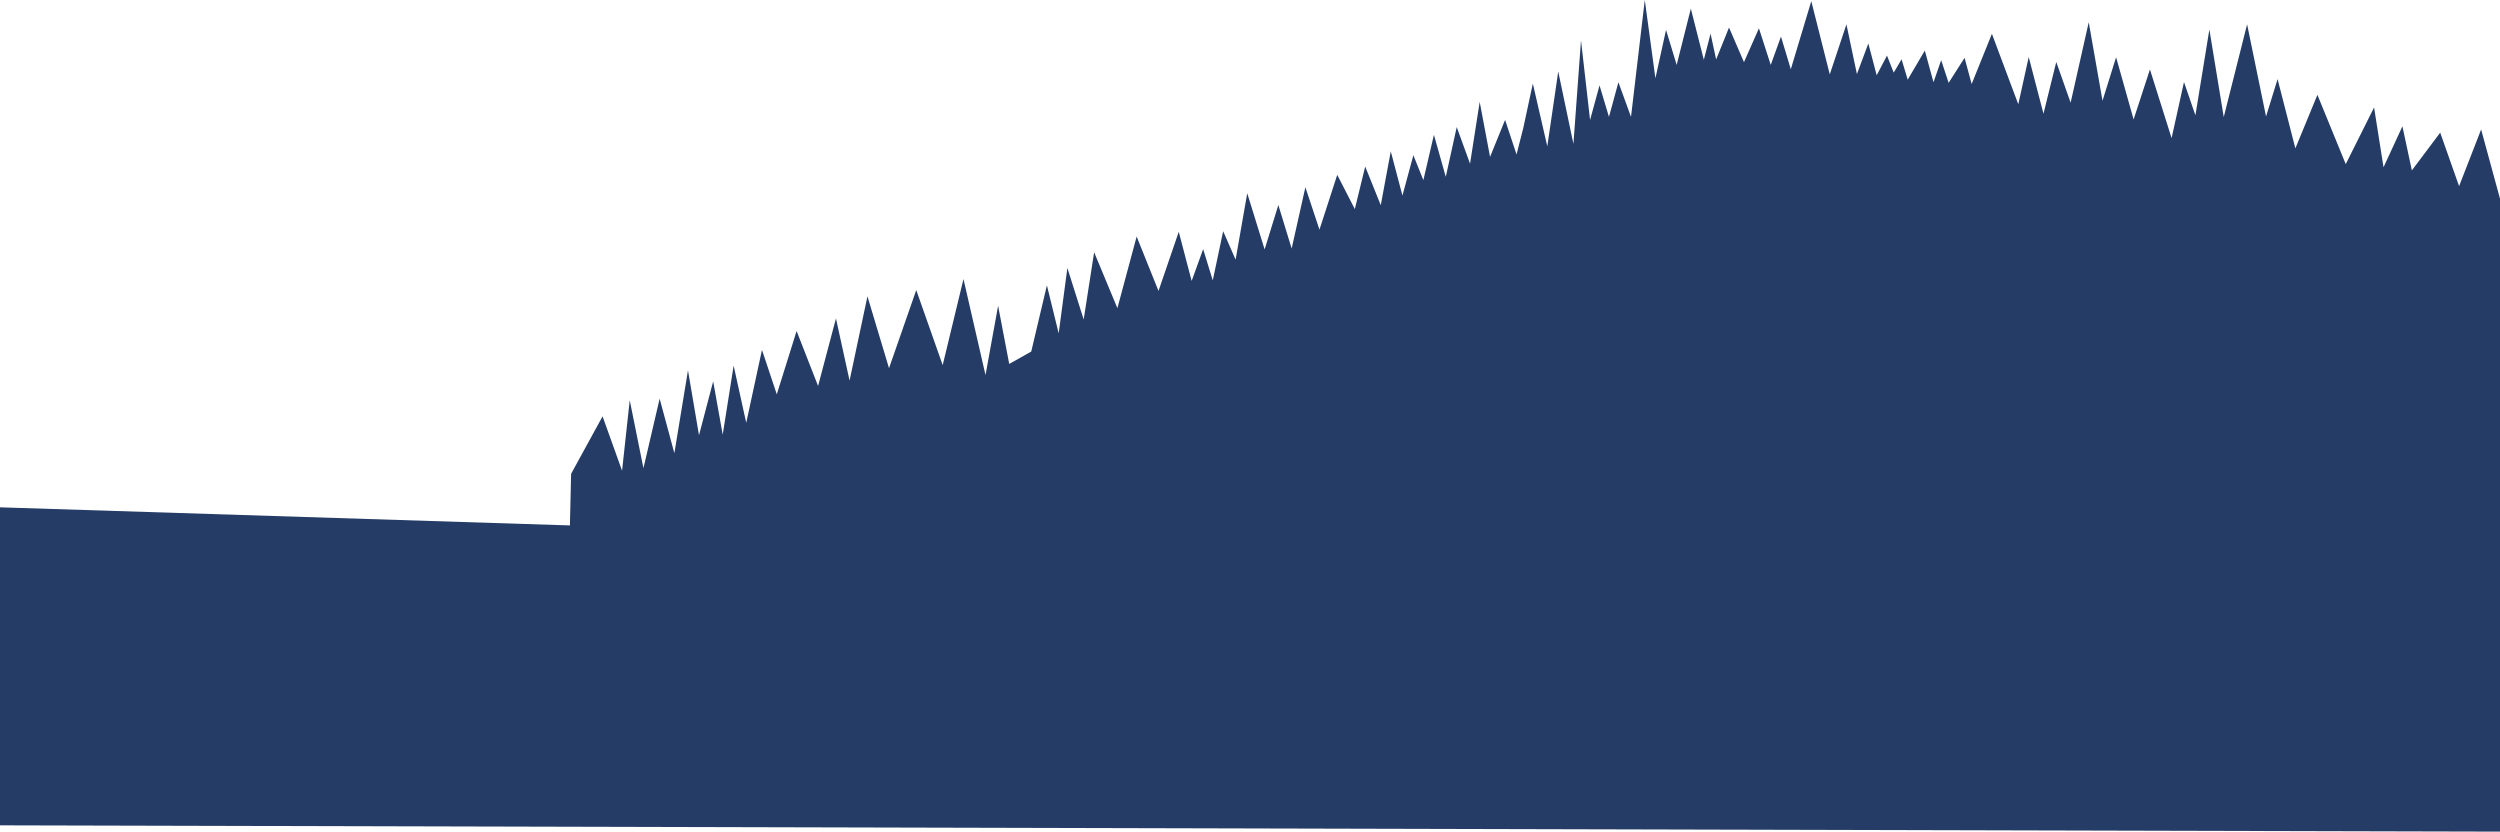 <?xml version="1.0" encoding="UTF-8" standalone="no"?>
<!-- Created with Inkscape (http://www.inkscape.org/) -->

<svg
   viewBox="0 0 210.079 69.883"
   version="1.1"
   id="svg5"
   xml:space="preserve"
   xmlns="http://www.w3.org/2000/svg"
   xmlns:svg="http://www.w3.org/2000/svg"><defs
     id="defs2" /><g
     id="layer1"
     transform="translate(0,-57.117)"><path
       style="fill:#243c66;fill-opacity:1;fill-rule:nonzero;stroke:none;stroke-width:1.811;stroke-linecap:round;stroke-linejoin:round;stroke-dasharray:none;stroke-opacity:1"
       d="m 47.89,101.269 0.102,-4.339 2.643,-4.826 1.638,4.569 0.644,-5.922 1.152,5.71 1.362,-5.842 1.237,4.582 1.144,-6.963 0.926,5.453 1.191,-4.527 0.802,4.48 0.918,-5.803 1.058,4.807 1.323,-6.129 1.245,3.734 1.665,-5.321 1.805,4.621 1.502,-5.679 1.144,5.227 1.502,-7.08 1.813,6.036 2.288,-6.565 2.222,6.309 1.747,-7.236 1.852,8.07 1.058,-5.821 0.934,4.885 1.851,-1.041 1.316,-5.564 0.989,4.037 0.731,-5.492 1.37,4.324 0.879,-5.647 1.954,4.697 1.618,-6.02 1.836,4.573 1.703,-4.97 1.083,4.129 0.967,-2.674 0.807,2.628 0.874,-4.134 1.045,2.391 0.978,-5.582 1.461,4.724 1.152,-3.732 1.12,3.655 1.152,-5.149 1.184,3.562 1.493,-4.605 1.479,2.877 0.871,-3.577 1.308,3.25 0.841,-4.526 0.981,3.716 0.918,-3.39 0.839,2.096 0.889,-3.808 0.996,3.53 0.919,-4.182 1.12,3.077 0.81,-5.194 0.871,4.619 1.263,-3.105 0.963,2.905 0.559,-2.196 0.81,-3.764 1.215,5.277 0.919,-6.287 1.276,6.084 0.637,-8.705 0.762,6.695 0.794,-2.91 0.794,2.646 0.794,-2.91 1.058,2.91 1.158,-9.823 0.893,6.582 0.893,-4.068 0.893,2.943 1.191,-4.729 1.091,4.299 0.566,-2.198 0.468,2.169 1.083,-2.683 1.257,2.91 1.257,-2.844 0.992,3.076 0.86,-2.381 0.827,2.745 1.72,-5.722 1.554,6.152 1.4,-4.202 0.881,4.178 0.96,-2.572 0.7,2.672 0.867,-1.655 0.565,1.433 0.66,-1.121 0.515,1.713 1.439,-2.447 0.728,2.662 0.645,-1.852 0.628,1.902 1.339,-2.1 0.595,2.199 1.703,-4.217 2.216,5.92 0.876,-3.969 1.24,4.763 1.075,-4.349 1.207,3.423 1.521,-6.763 1.158,6.598 1.141,-3.655 1.472,5.226 1.373,-4.2 1.819,5.771 1.042,-4.713 0.959,2.795 1.174,-7.21 1.207,7.359 1.963,-7.794 1.592,7.745 0.969,-3.142 1.495,5.821 1.852,-4.498 2.381,5.821 2.381,-4.763 0.794,5.027 1.587,-3.44 0.794,3.704 2.381,-3.175 1.587,4.498 1.852,-4.763 1.587,5.821 V 127 L 0,126.471 V 99.748 Z"
       id="path6204" /></g></svg>
